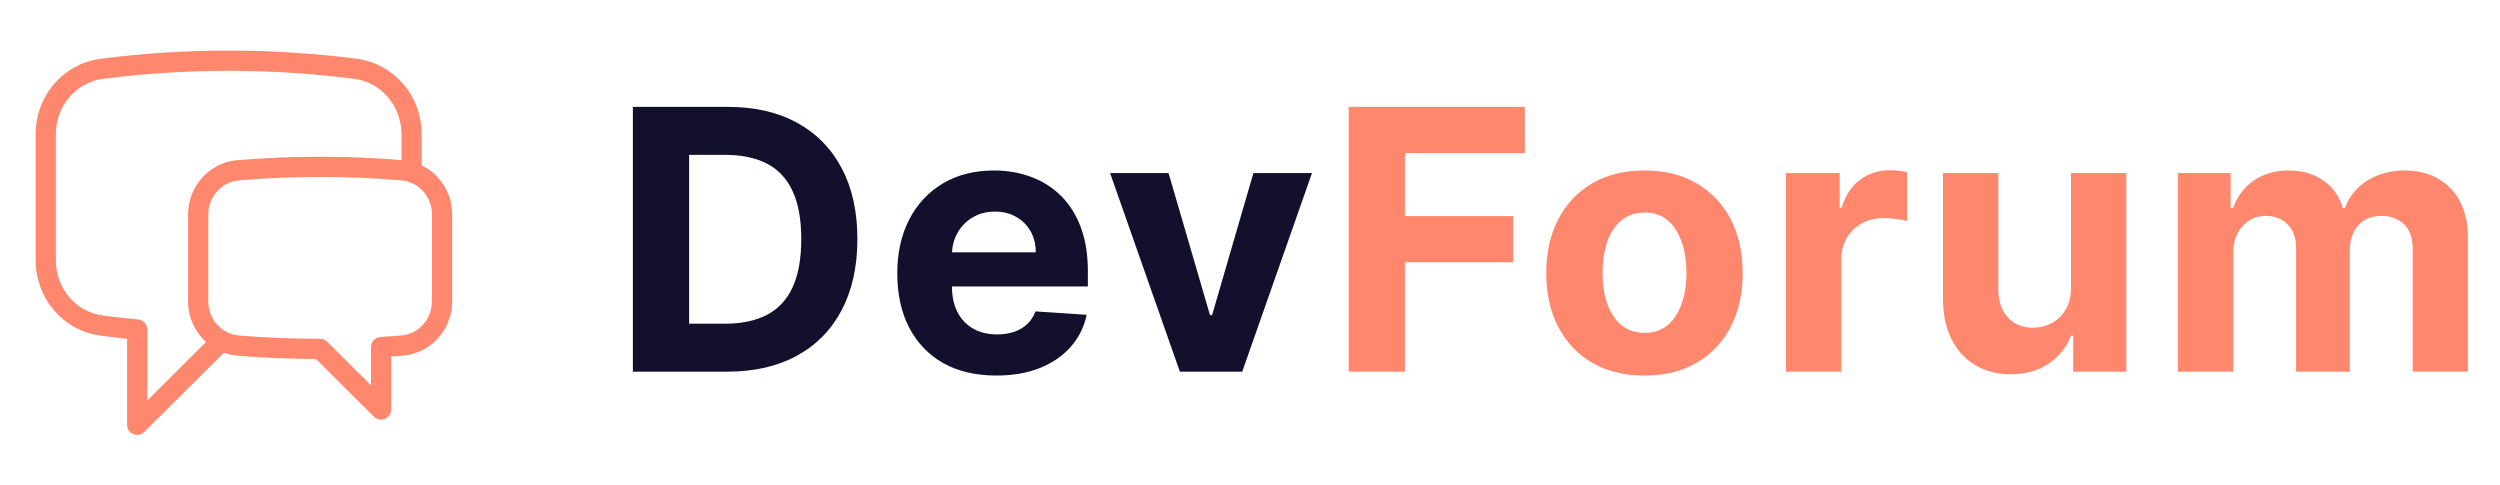 <svg width="309" height="60" viewBox="0 0 309 60" fill="none" xmlns="http://www.w3.org/2000/svg">
<path d="M50.872 21.277C53.093 21.988 54.64 24.098 54.64 26.52V37.235C54.64 40.075 52.512 42.485 49.666 42.718C48.812 42.785 47.958 42.847 47.104 42.898V50.625L39.567 43.125C36.166 43.125 32.799 42.988 29.468 42.718C28.743 42.659 28.037 42.453 27.395 42.112M50.872 21.277C50.484 21.153 50.082 21.073 49.676 21.04C42.948 20.484 36.186 20.484 29.458 21.04C26.617 21.275 24.494 23.683 24.494 26.52V37.235C24.494 39.328 25.649 41.185 27.395 42.112M50.872 21.277V16.593C50.872 12.54 47.978 9.028 43.938 8.505C38.74 7.834 33.504 7.499 28.262 7.5C22.949 7.5 17.716 7.843 12.586 8.505C8.546 9.028 5.652 12.54 5.652 16.593V32.158C5.652 36.21 8.546 39.722 12.586 40.245C14.036 40.432 15.493 40.595 16.957 40.73V52.5L27.395 42.112" stroke="#FE876D" stroke-width="2.5" stroke-linecap="round" stroke-linejoin="round"/>
<path d="M89.882 45.938H78.224V13.21H89.979C93.287 13.21 96.134 13.865 98.522 15.176C100.909 16.476 102.745 18.345 104.03 20.785C105.325 23.224 105.973 26.143 105.973 29.542C105.973 32.951 105.325 35.881 104.03 38.331C102.745 40.781 100.898 42.661 98.489 43.972C96.091 45.282 93.222 45.938 89.882 45.938ZM85.177 40.009H89.593C91.649 40.009 93.378 39.647 94.78 38.922C96.193 38.187 97.253 37.053 97.96 35.519C98.677 33.974 99.035 31.982 99.035 29.542C99.035 27.123 98.677 25.147 97.96 23.613C97.253 22.079 96.198 20.95 94.796 20.225C93.394 19.501 91.665 19.139 89.609 19.139H85.177V40.009ZM123.14 46.417C120.603 46.417 118.419 45.906 116.588 44.883C114.768 43.849 113.366 42.39 112.381 40.504C111.396 38.608 110.904 36.365 110.904 33.777C110.904 31.252 111.396 29.036 112.381 27.129C113.366 25.222 114.752 23.736 116.54 22.67C118.338 21.605 120.447 21.072 122.867 21.072C124.494 21.072 126.009 21.333 127.411 21.855C128.824 22.367 130.055 23.139 131.105 24.172C132.164 25.206 132.989 26.506 133.578 28.072C134.166 29.627 134.461 31.449 134.461 33.537V35.407H113.633V31.188H128.021C128.021 30.208 127.807 29.339 127.379 28.583C126.951 27.827 126.357 27.235 125.597 26.809C124.847 26.372 123.975 26.154 122.979 26.154C121.941 26.154 121.02 26.394 120.217 26.873C119.425 27.342 118.804 27.976 118.354 28.775C117.905 29.563 117.675 30.442 117.664 31.412V35.422C117.664 36.637 117.889 37.686 118.338 38.571C118.799 39.455 119.446 40.137 120.281 40.616C121.116 41.096 122.107 41.335 123.252 41.335C124.012 41.335 124.708 41.229 125.34 41.016C125.971 40.803 126.512 40.483 126.962 40.057C127.411 39.631 127.754 39.109 127.989 38.491L134.316 38.906C133.995 40.419 133.337 41.74 132.341 42.869C131.356 43.988 130.082 44.861 128.519 45.49C126.967 46.108 125.174 46.417 123.14 46.417ZM162.162 21.392L153.539 45.938H145.831L137.208 21.392H144.434L149.556 38.954H149.813L154.92 21.392H162.162Z" fill="#13102D"/>
<path d="M166.695 45.938V13.21H188.469V18.915H173.648V26.713H187.025V32.418H173.648V45.938H166.695ZM203.256 46.417C200.763 46.417 198.606 45.889 196.786 44.835C194.975 43.769 193.579 42.289 192.593 40.392C191.61 38.486 191.116 36.275 191.116 33.761C191.116 31.225 191.61 29.009 192.593 27.113C193.579 25.206 194.975 23.725 196.786 22.67C198.606 21.605 200.763 21.072 203.256 21.072C205.75 21.072 207.902 21.605 209.713 22.67C211.531 23.725 212.935 25.206 213.918 27.113C214.904 29.009 215.397 31.225 215.397 33.761C215.397 36.275 214.904 38.486 213.918 40.392C212.935 42.289 211.531 43.769 209.713 44.835C207.902 45.889 205.75 46.417 203.256 46.417ZM203.288 41.144C204.424 41.144 205.372 40.824 206.131 40.185C206.89 39.535 207.463 38.651 207.849 37.532C208.245 36.413 208.443 35.14 208.443 33.713C208.443 32.285 208.245 31.012 207.849 29.893C207.463 28.775 206.89 27.891 206.131 27.241C205.372 26.591 204.424 26.266 203.288 26.266C202.142 26.266 201.18 26.591 200.398 27.241C199.627 27.891 199.045 28.775 198.647 29.893C198.263 31.012 198.071 32.285 198.071 33.713C198.071 35.14 198.263 36.413 198.647 37.532C199.045 38.651 199.627 39.535 200.398 40.185C201.18 40.824 202.142 41.144 203.288 41.144ZM220.748 45.938V21.392H227.38V25.675H227.639C228.087 24.151 228.843 23.001 229.901 22.223C230.962 21.435 232.183 21.041 233.564 21.041C233.905 21.041 234.275 21.062 234.672 21.104C235.068 21.147 235.414 21.206 235.716 21.28V27.321C235.394 27.225 234.949 27.14 234.382 27.065C233.815 26.99 233.295 26.953 232.824 26.953C231.818 26.953 230.919 27.172 230.128 27.608C229.346 28.034 228.724 28.631 228.264 29.398C227.814 30.165 227.59 31.049 227.59 32.051V45.938H220.748ZM255.974 35.486V21.392H262.814V45.938H256.246V41.479H255.989C255.434 42.917 254.507 44.073 253.212 44.947C251.927 45.82 250.358 46.257 248.506 46.257C246.857 46.257 245.408 45.884 244.155 45.139C242.902 44.393 241.922 43.333 241.216 41.958C240.52 40.584 240.166 38.938 240.157 37.02V21.392H246.996V35.806C247.008 37.255 247.398 38.4 248.17 39.242C248.941 40.083 249.973 40.504 251.268 40.504C252.093 40.504 252.864 40.318 253.581 39.945C254.297 39.561 254.876 38.997 255.315 38.251C255.765 37.505 255.984 36.584 255.974 35.486ZM269.19 45.938V21.392H275.711V25.723H275.999C276.513 24.284 277.369 23.15 278.569 22.319C279.767 21.488 281.201 21.072 282.872 21.072C284.562 21.072 286.004 21.493 287.191 22.335C288.38 23.166 289.171 24.295 289.569 25.723H289.825C290.328 24.317 291.238 23.192 292.555 22.351C293.881 21.498 295.451 21.072 297.26 21.072C299.562 21.072 301.429 21.802 302.865 23.262C304.31 24.711 305.032 26.767 305.032 29.43V45.938H298.207V30.772C298.207 29.409 297.844 28.386 297.115 27.704C296.387 27.022 295.477 26.681 294.386 26.681C293.143 26.681 292.174 27.076 291.479 27.864C290.784 28.642 290.435 29.67 290.435 30.948V45.938H283.803V30.628C283.803 29.425 283.455 28.466 282.759 27.752C282.073 27.038 281.169 26.681 280.046 26.681C279.285 26.681 278.601 26.873 277.991 27.257C277.391 27.63 276.915 28.157 276.56 28.839C276.208 29.51 276.031 30.298 276.031 31.204V45.938H269.19Z" fill="#FE876D"/>
</svg>
